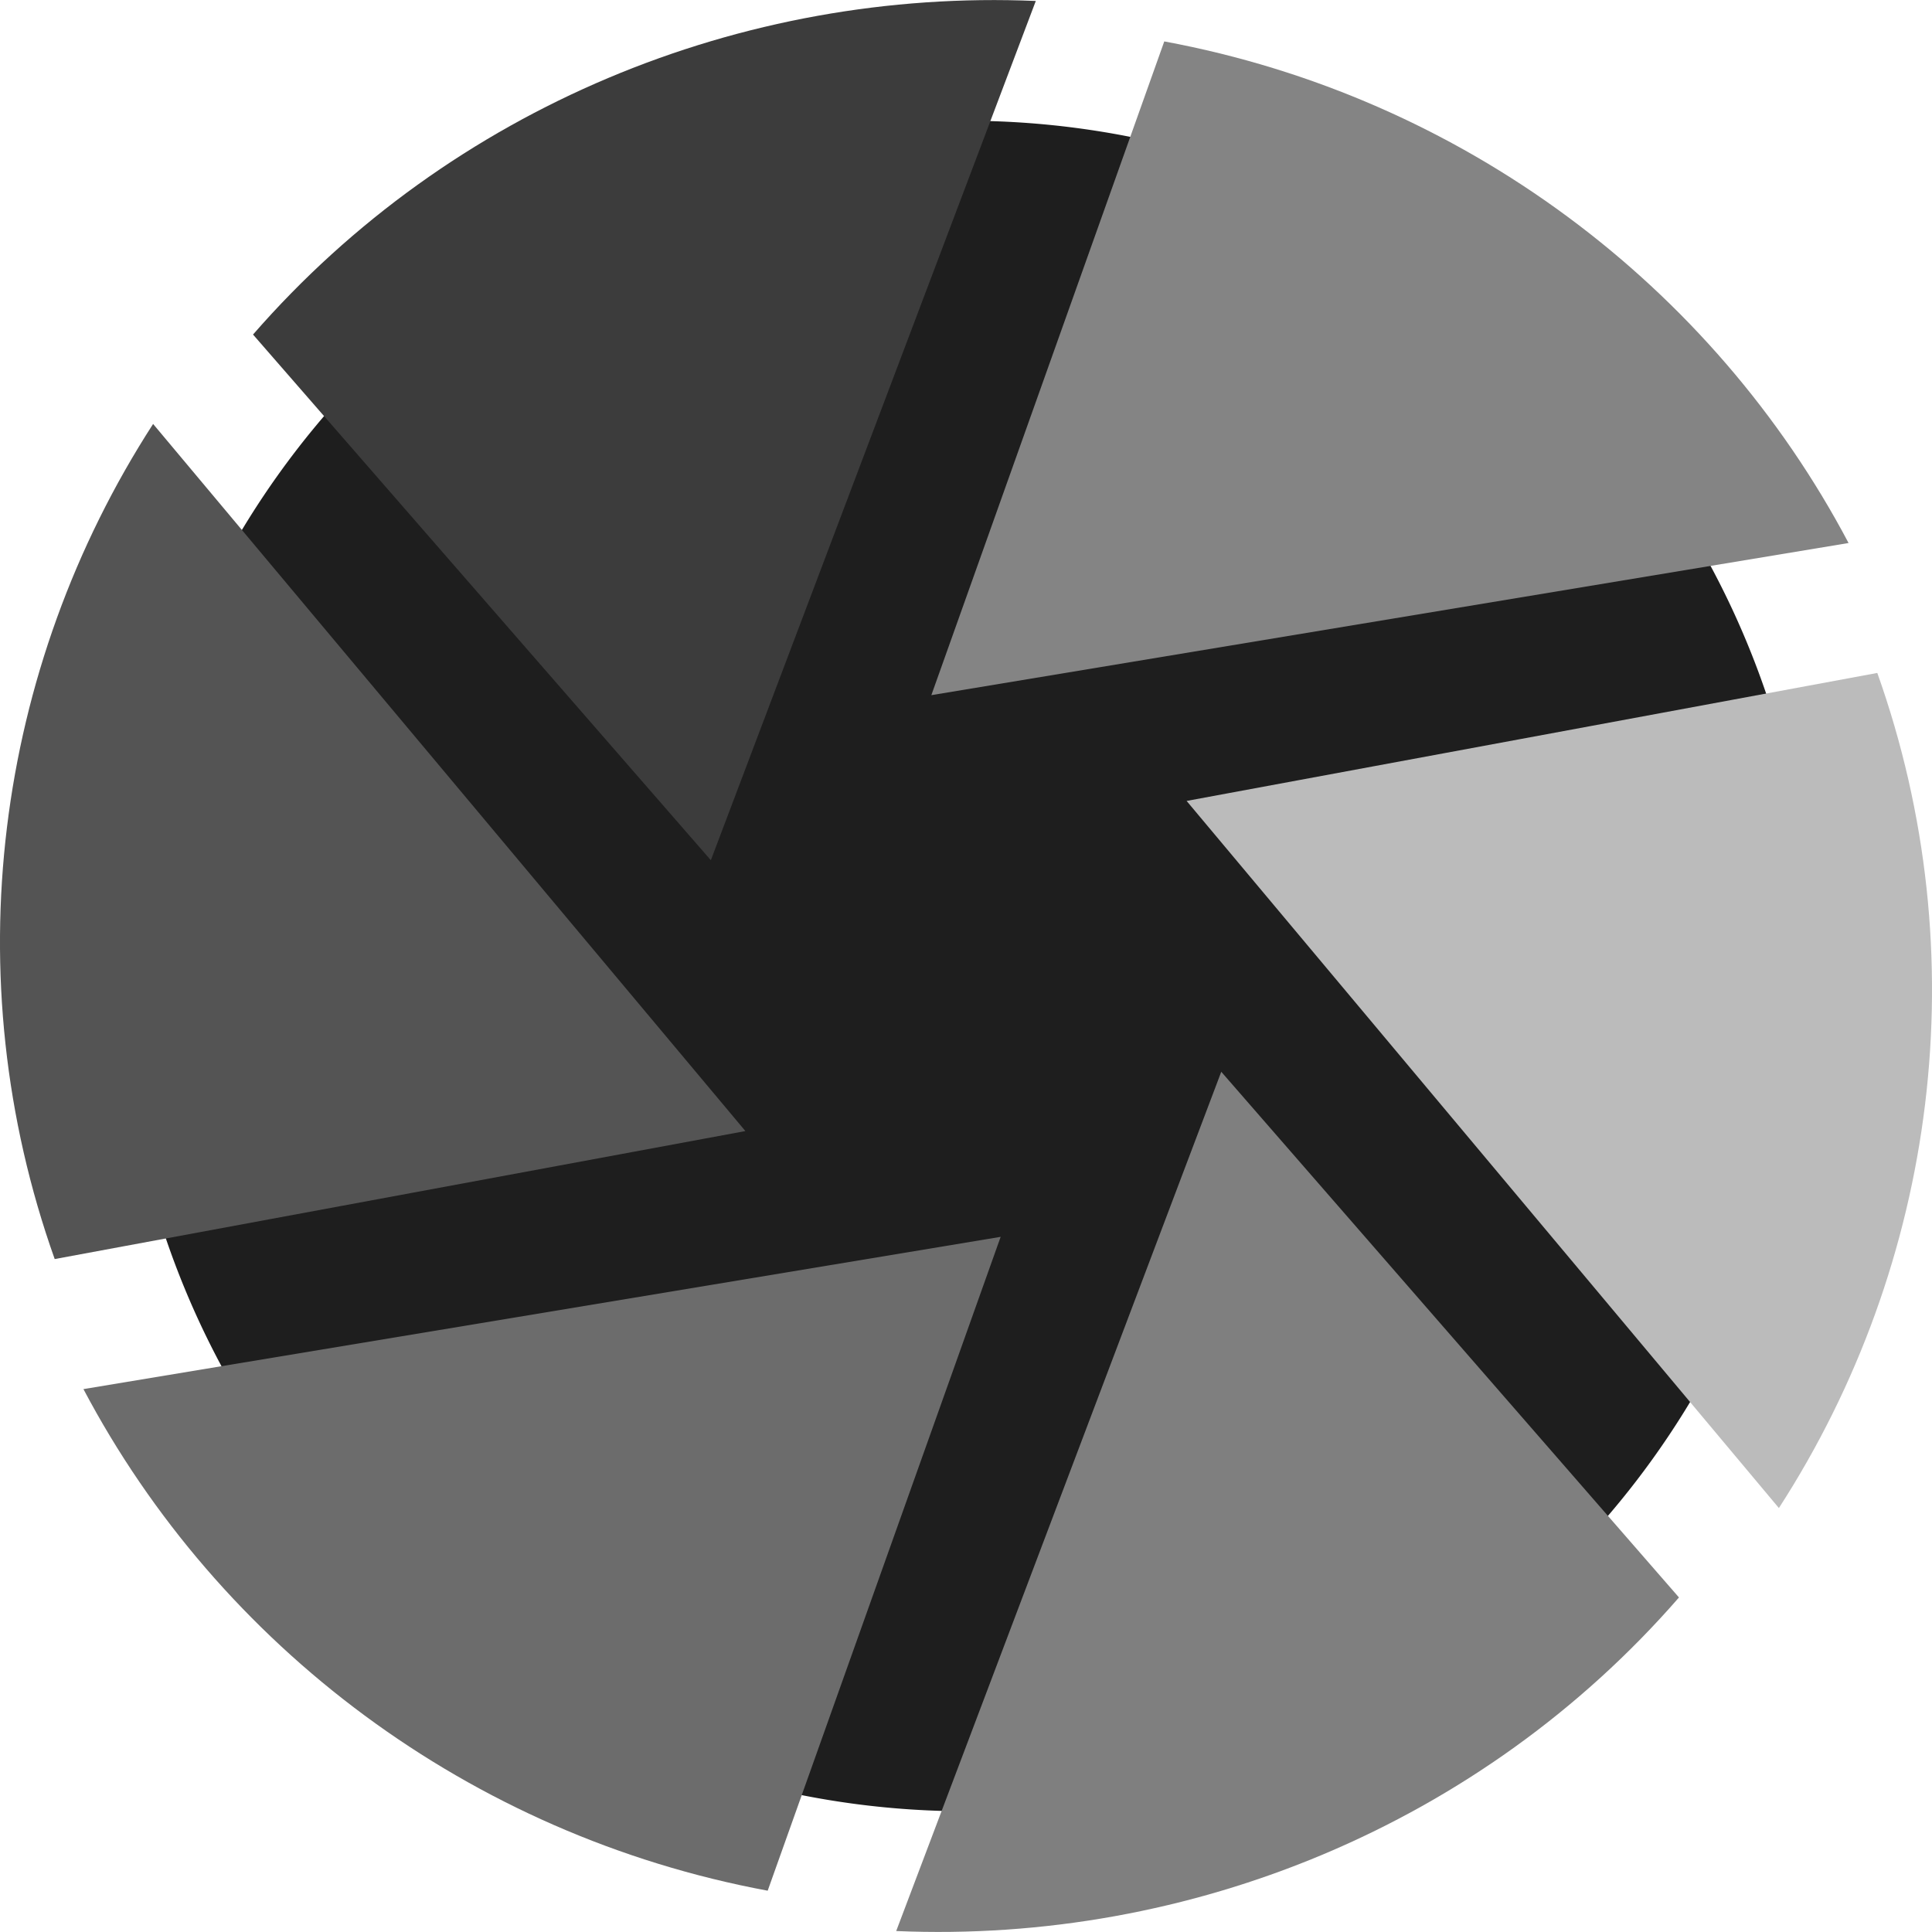 <svg xmlns="http://www.w3.org/2000/svg" width="16" height="16" version="1">
 <path fill="#1e1e1e" d="m15 8a7 7 0 0 1 -7 7 7 7 0 0 1 -7 -7 7 7 0 0 1 7 -7 7 7 0 0 1 7 7z"/>
 <path fill="#848484" d="m9.642 0.343-1.929 5.414 7.596-1.26c-1.125-2.13-3.198-3.696-5.667-4.154z"/>
 <path fill="#bbbbbb" d="m15.547 5.573-5.72 1.06 4.905 5.856c1.309-2.026 1.647-4.579 0.815-6.916z"/>
 <path fill="#7f7f7f" d="m13.905 13.23-3.791-4.354-2.692 7.116c2.434 0.105 4.846-0.882 6.482-2.762z"/>
 <path fill="#6c6c6c" d="m6.358 15.657 1.929-5.414-7.596 1.261c1.125 2.13 3.198 3.695 5.667 4.154z"/>
 <path fill="#545454" d="m0.453 10.427 5.72-1.06-4.905-5.856c-1.309 2.026-1.647 4.578-0.815 6.916z"/>
 <path fill="#3c3c3c" d="m2.095 2.77 3.792 4.354 2.691-7.116c-2.434-0.104-4.845 0.883-6.482 2.762z"/>
</svg>
